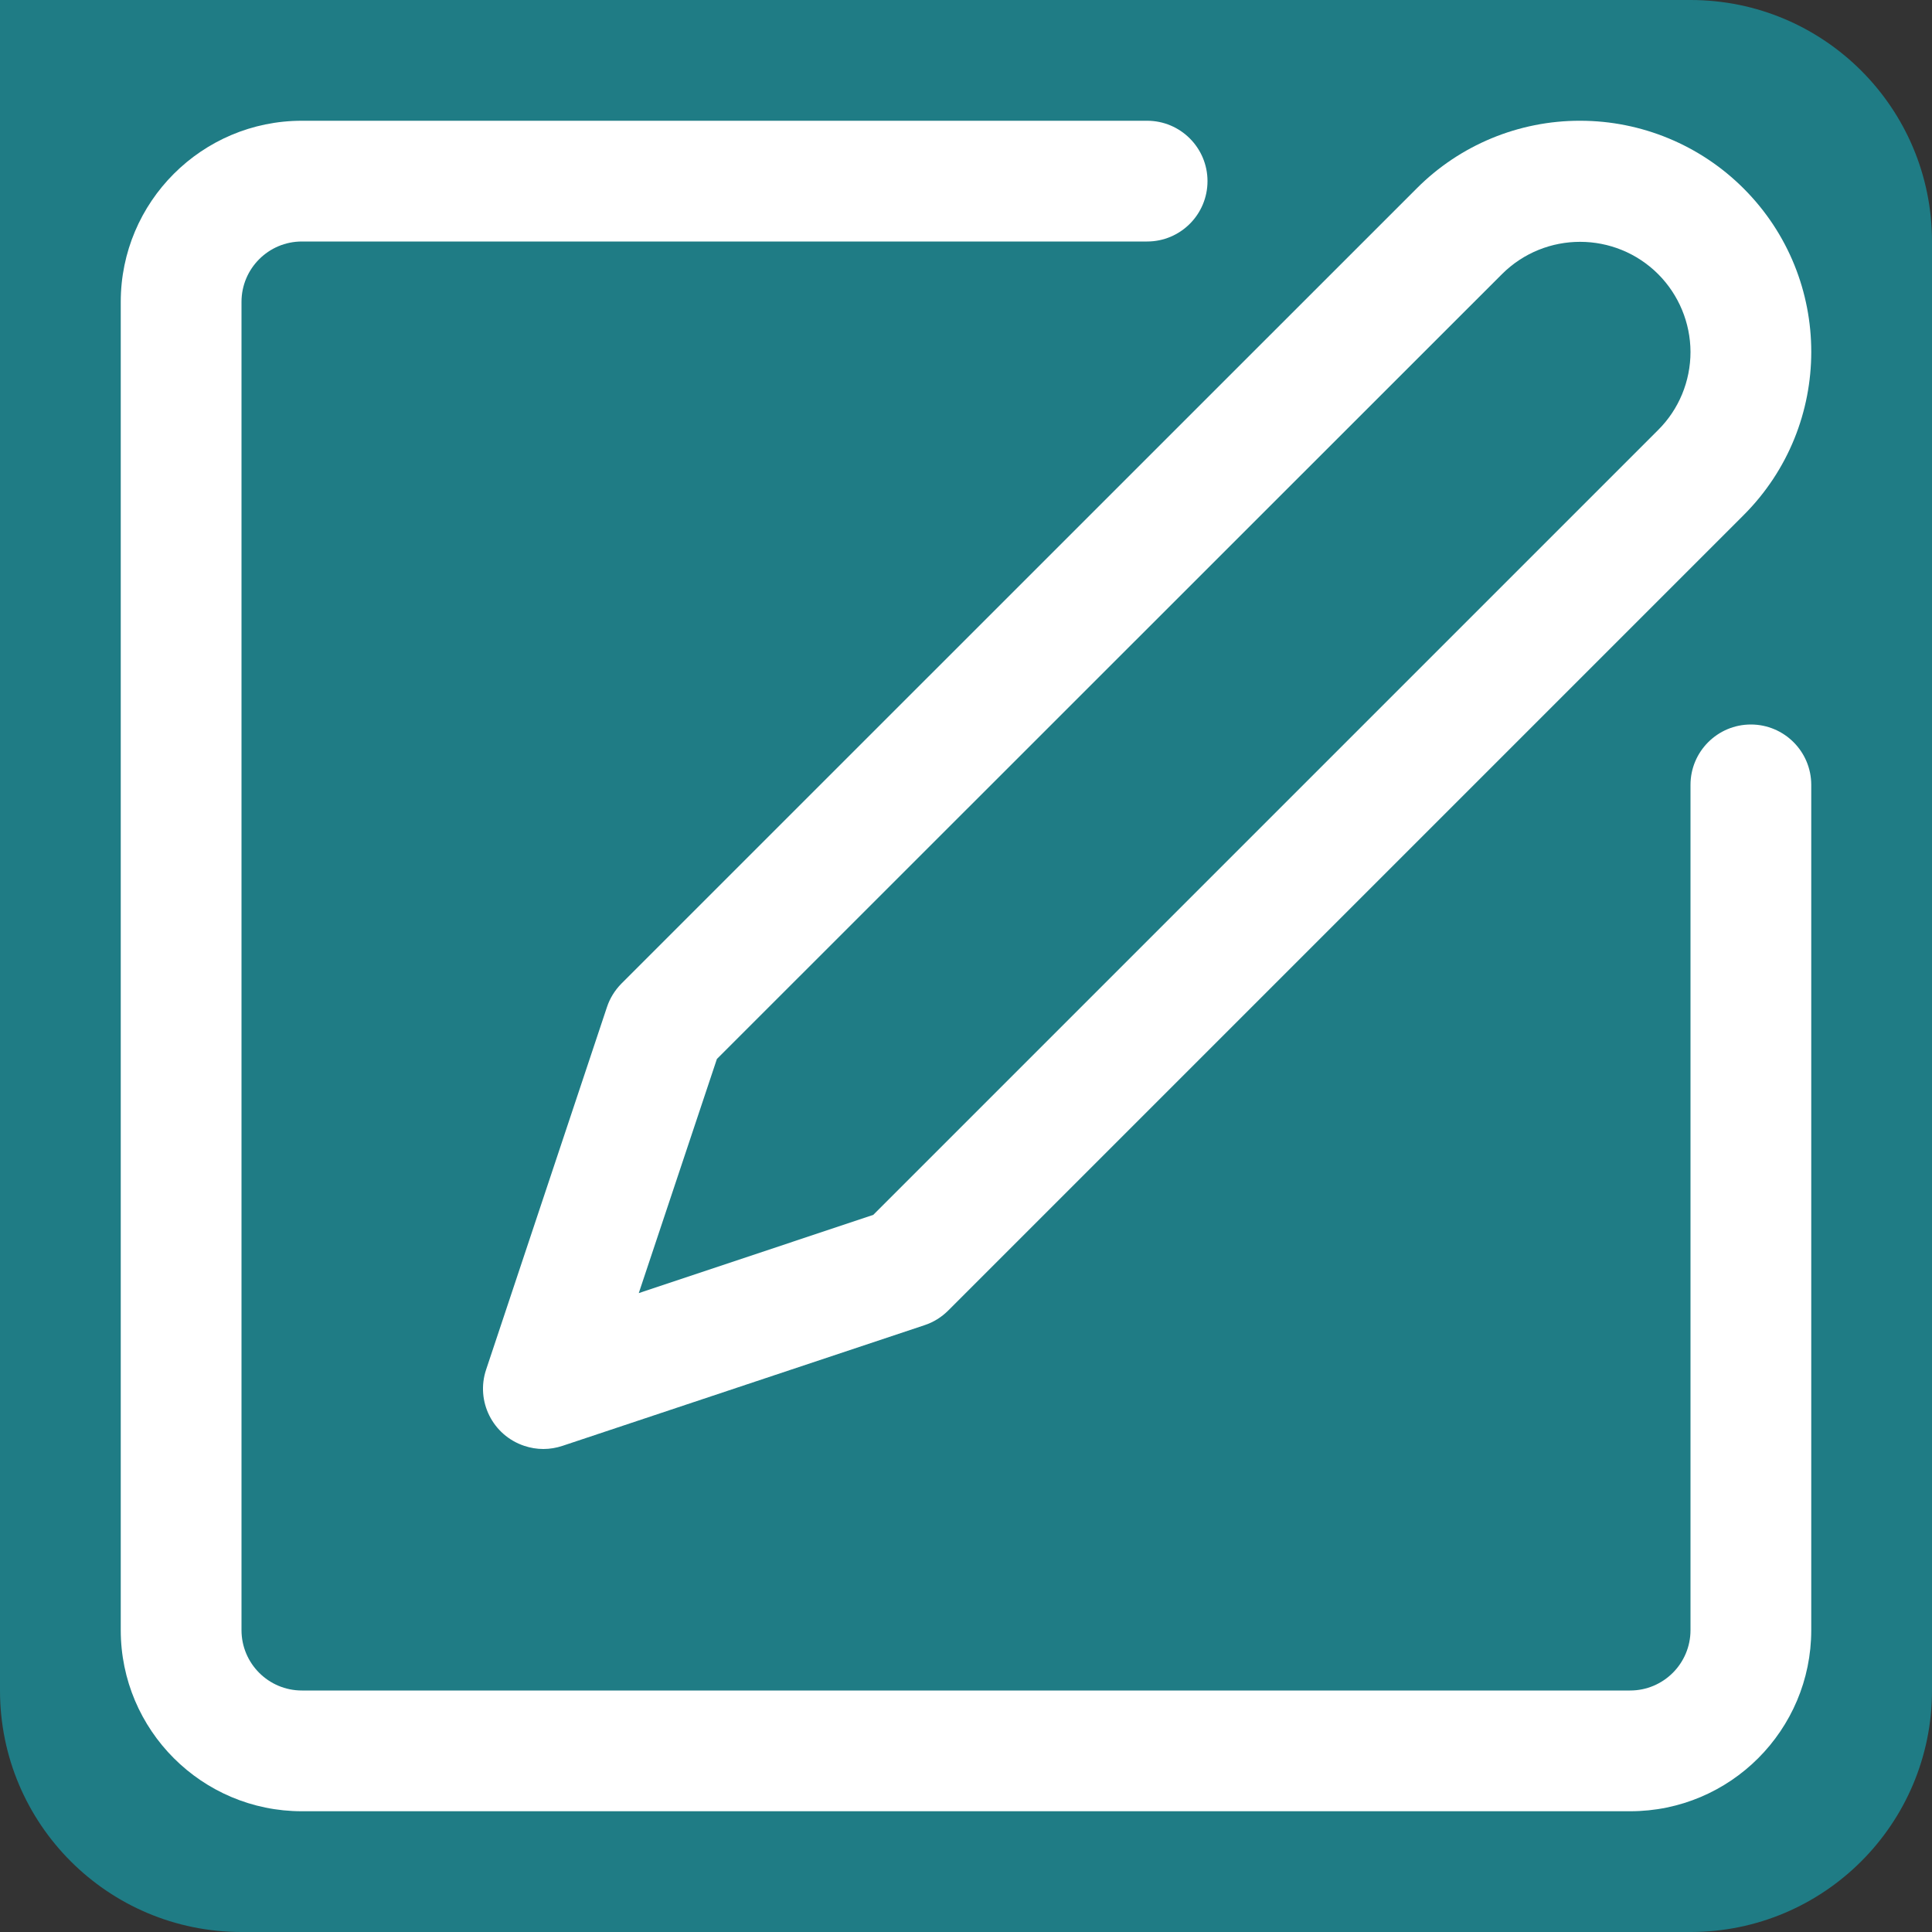 <svg width="16" height="16" viewBox="0 0 16 16" fill="none" xmlns="http://www.w3.org/2000/svg">
<rect x="0" y="0" width="16" height="16" fill="#333333" stroke="none"/>
<path d="M16 2C16 0.895 15.105 0 14 0H0V14C0 15.105 0.895 16 2 16H14C15.105 16 16 15.105 16 14V2Z" fill="#1F7C85"/>
<path d="M14.5 6C14.224 6 14 6.224 14 6.5L14 13.5C14 13.776 13.776 14 13.5 14H2.5C2.224 14 2 13.776 2 13.5L2 2.5C2 2.224 2.224 2 2.5 2H9.5C9.776 2 10 1.776 10 1.5C10 1.224 9.776 1 9.5 1H2.5C1.672 1 1 1.672 1 2.5L1 13.5C1 14.328 1.672 15 2.5 15H13.5C14.329 15 15 14.328 15 13.5L15 6.5C15 6.224 14.776 6 14.5 6Z" fill="white"/>
<path d="M14.44 1.561C14.081 1.202 13.594 1 13.086 1C12.578 0.999 12.09 1.201 11.732 1.561L5.146 8.146C5.092 8.201 5.05 8.268 5.026 8.342L4.026 11.342C3.938 11.604 4.08 11.887 4.342 11.974C4.393 11.991 4.446 12 4.5 12C4.553 12 4.607 11.991 4.658 11.974L7.658 10.974C7.731 10.95 7.798 10.908 7.853 10.853L14.439 4.267C15.187 3.52 15.187 2.308 14.44 1.561ZM13.732 3.561L7.232 10.061L5.29 10.709L5.937 8.77L12.439 2.27C12.797 1.913 13.376 1.914 13.733 2.271C13.903 2.442 13.999 2.673 14 2.914C14 3.157 13.904 3.39 13.732 3.561Z" fill="white"/>
</svg>

